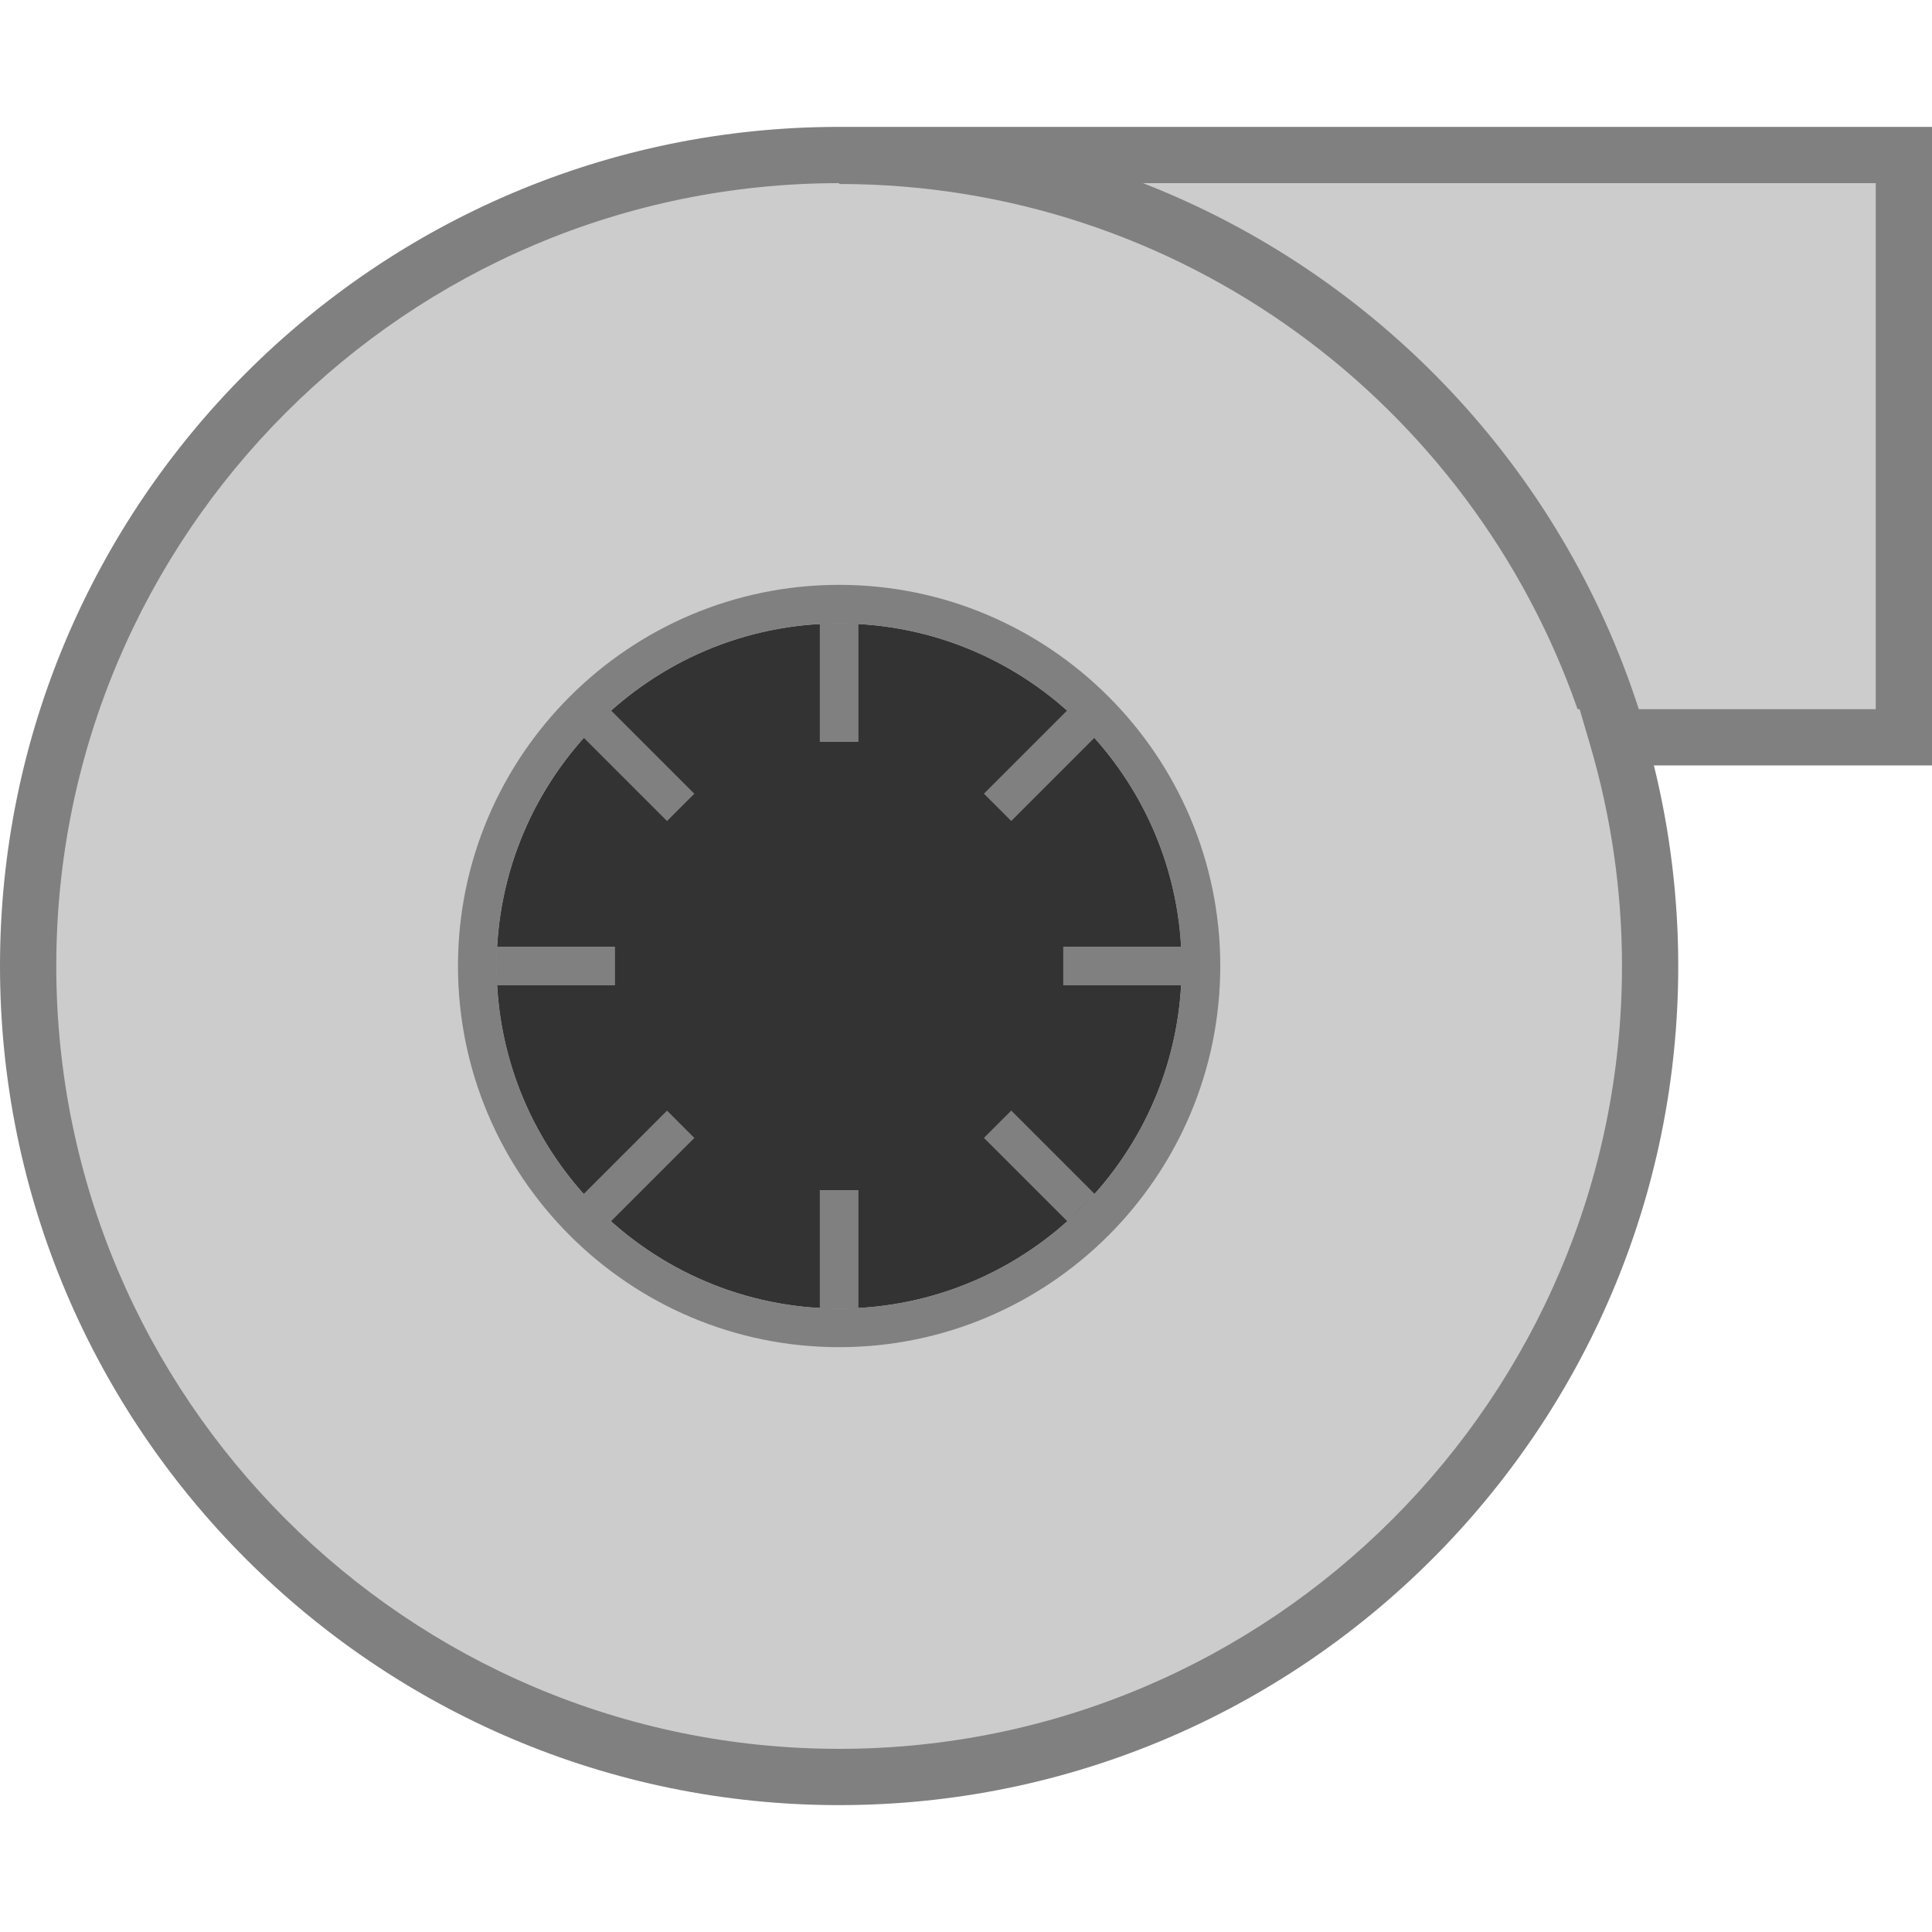 <svg version="1.1" id="Layer_1" xmlns="http://www.w3.org/2000/svg" xmlns:xlink="http://www.w3.org/1999/xlink" x="0px" y="0px" viewBox="0 0 100 100" xml:space="preserve"><desc>Copyright Opto 22</desc> 
<g>
<g id="shape">
	<path fill="#808080" d="M43.433,93.433C19.484,93.433,0,73.949,0,50S19.484,6.567,43.433,6.567H100v33.051H85.606
		c0.837,3.4,1.26,6.884,1.26,10.381C86.866,73.949,67.382,93.433,43.433,93.433z"></path>
</g>
<g id="light">
	<g>
		<path fill="#CCCCCC" d="M59.161,9.48C71.3,14.208,80.807,24.232,84.823,36.706h12.265V9.48H59.161z"></path>
		<path fill="#CCCCCC" d="M81.761,36.706h-0.106C76.142,20.9,61.096,9.523,43.433,9.523V9.48C21.09,9.48,2.913,27.657,2.913,50
			c0,22.343,18.177,40.52,40.521,40.52c22.343,0,40.52-18.177,40.52-40.52c0-3.862-0.554-7.707-1.645-11.428L81.761,36.706z
			 M43.433,67.729c-9.775,0-17.728-7.953-17.728-17.729s7.953-17.728,17.728-17.728c9.775,0,17.728,7.953,17.728,17.728
			S53.208,67.729,43.433,67.729z"></path>
	</g>
</g>
<g id="shadow">
	<path fill="#333333" d="M43.433,32.272c-9.775,0-17.728,7.953-17.728,17.728s7.953,17.729,17.728,17.729
		c9.775,0,17.728-7.953,17.728-17.729S53.208,32.272,43.433,32.272z"></path>
</g>
<g id="dark">
	<path fill="#808080" d="M43.433,69.729c-10.878,0-19.728-8.851-19.728-19.729s8.85-19.728,19.728-19.728
		c10.878,0,19.728,8.85,19.728,19.728S54.312,69.729,43.433,69.729z M43.433,32.272c-9.775,0-17.728,7.953-17.728,17.728
		s7.953,17.729,17.728,17.729c9.775,0,17.728-7.953,17.728-17.729S53.208,32.272,43.433,32.272z"></path>
	<rect x="25.705" y="49" fill="#808080" width="6.128" height="2"></rect>
	<rect x="55.033" y="49" fill="#808080" width="6.128" height="2"></rect>
	<rect x="42.433" y="61.6" fill="#808080" width="2" height="6.129"></rect>
	<rect x="42.433" y="32.272" fill="#808080" width="2" height="6.128"></rect>
	
		<rect x="32.064" y="57.305" transform="matrix(0.707 0.707 -0.707 0.707 52.371 -5.698)" fill="#808080" width="2" height="6.128"></rect>
	
		<rect x="52.802" y="36.567" transform="matrix(0.707 0.707 -0.707 0.707 43.782 -26.436)" fill="#808080" width="2" height="6.128"></rect>
	
		<rect x="50.738" y="59.369" transform="matrix(0.707 0.707 -0.707 0.707 58.445 -20.362)" fill="#808080" width="6.128" height="2"></rect>
	
		<rect x="30" y="38.631" transform="matrix(0.707 0.707 -0.707 0.707 37.708 -11.772)" fill="#808080" width="6.128" height="2"></rect>
</g>
</g>
</svg>